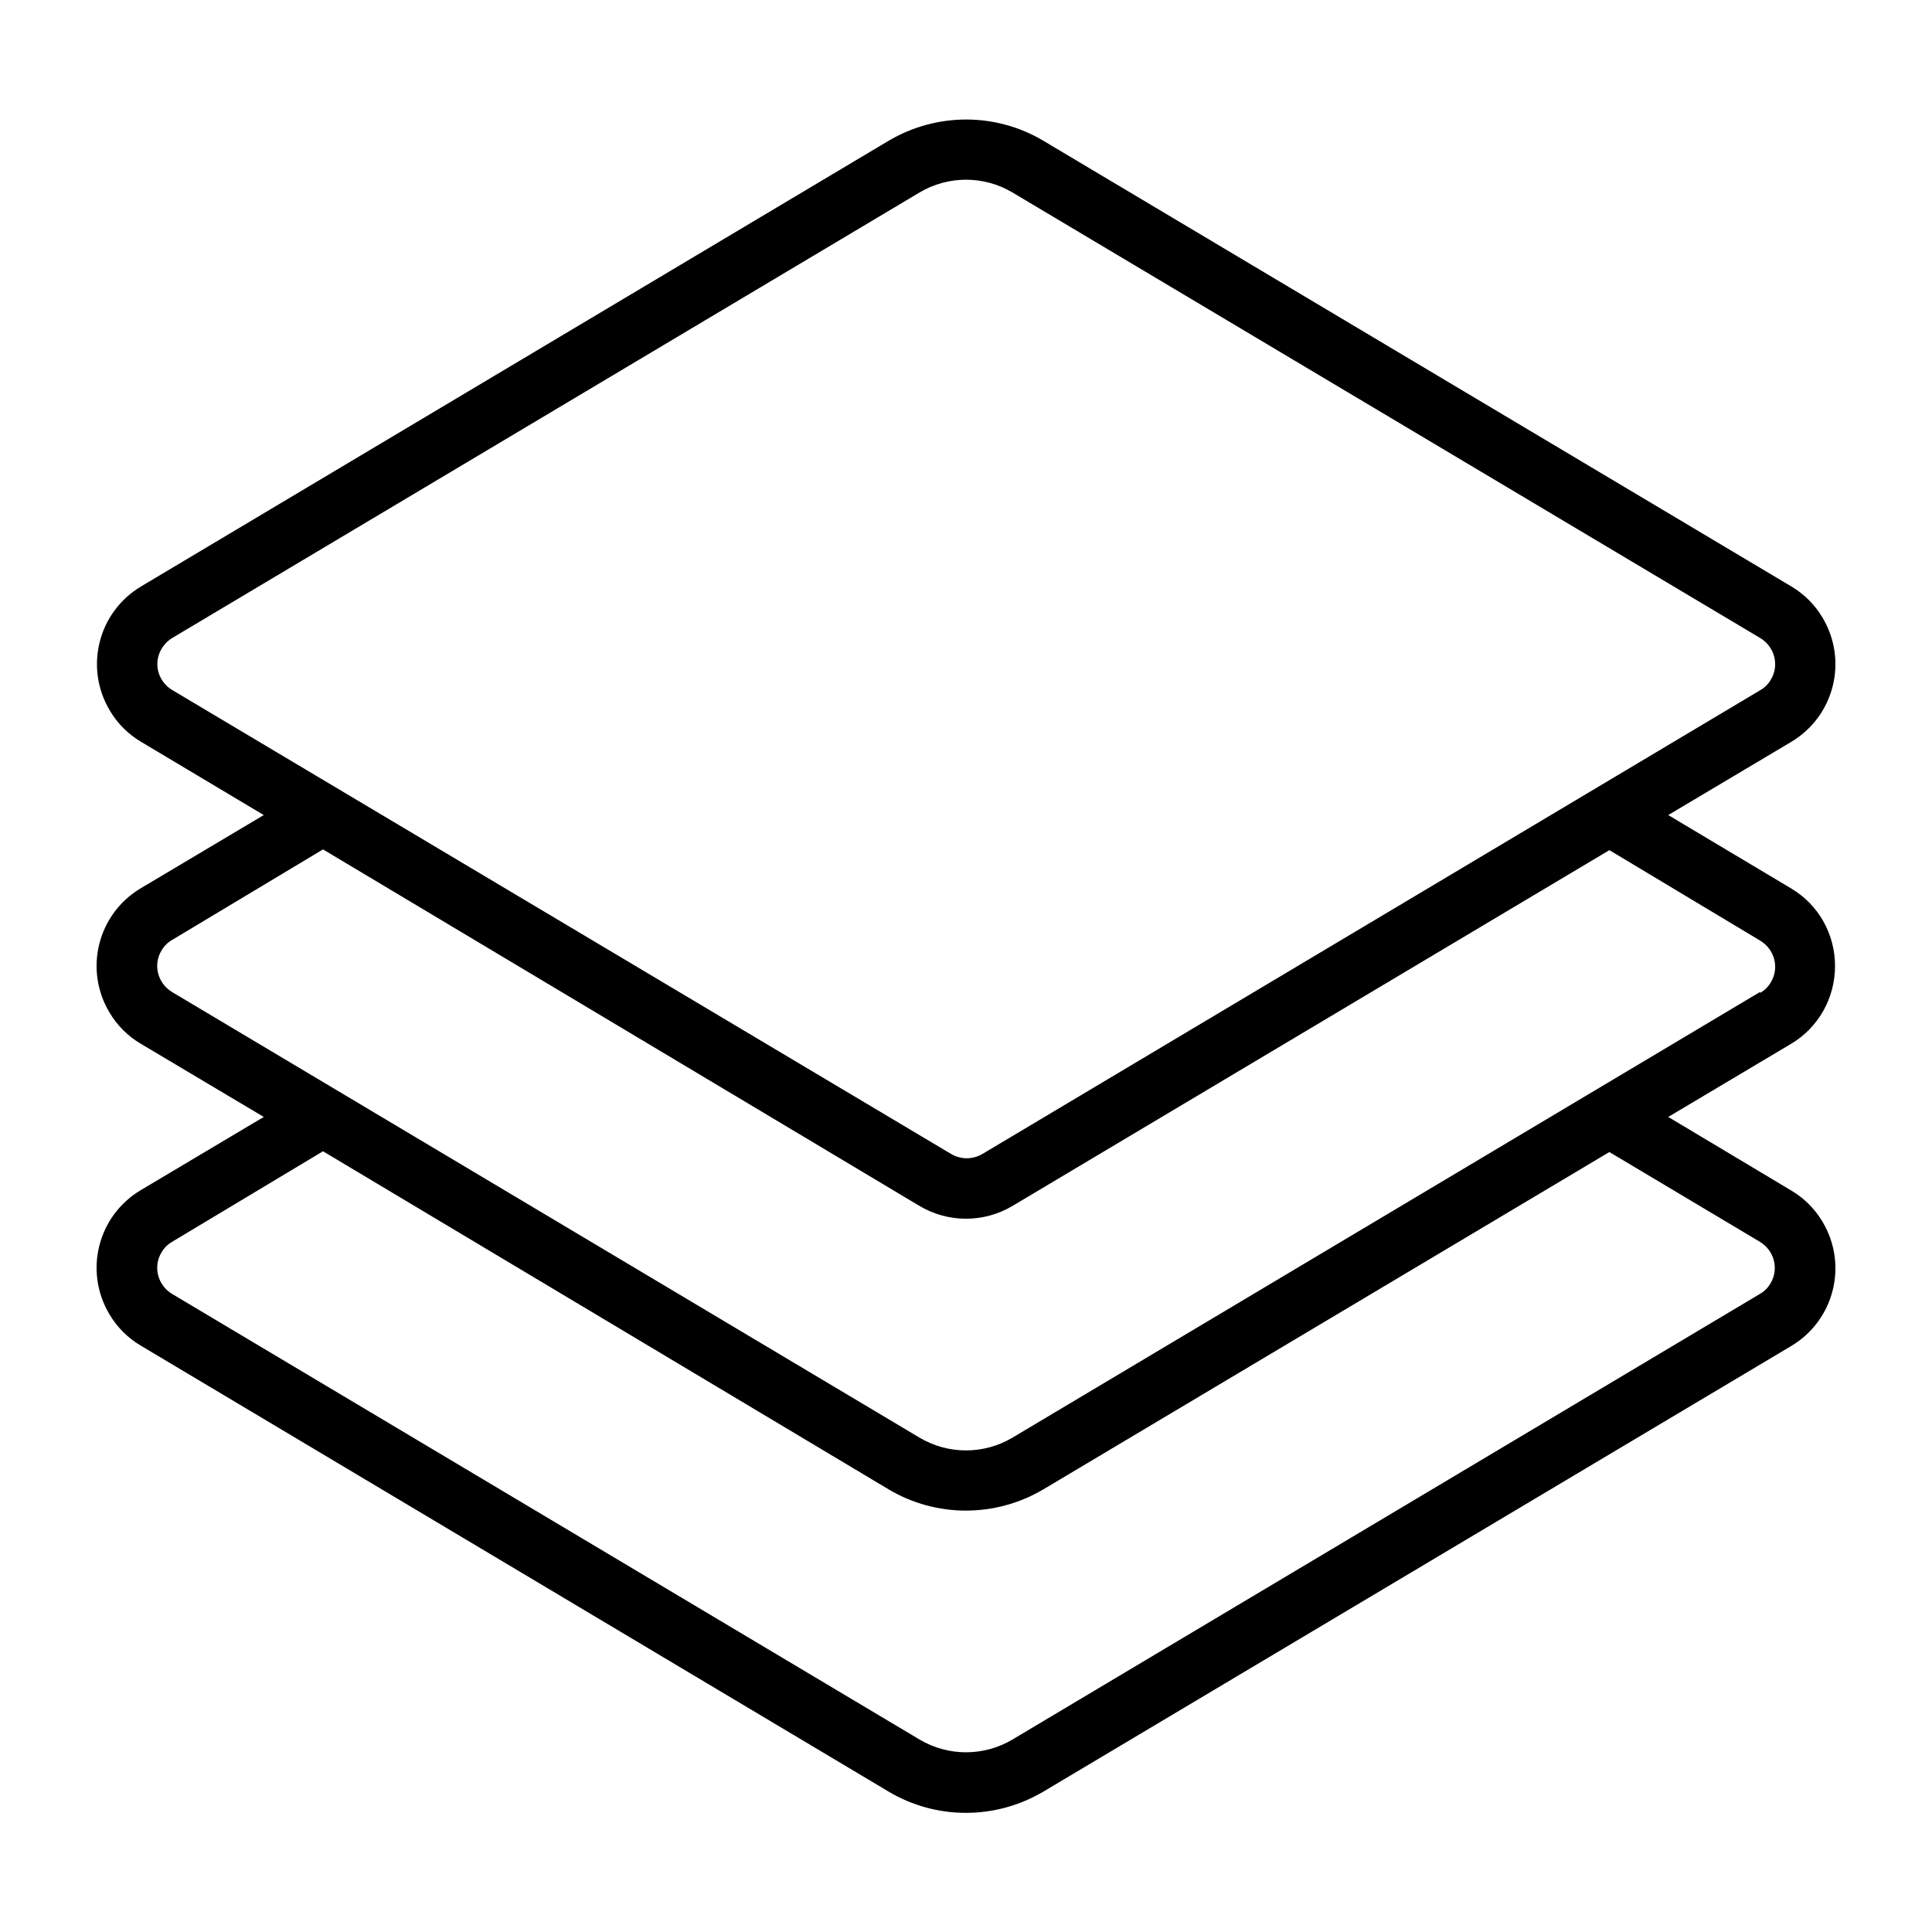 <svg xmlns="http://www.w3.org/2000/svg" viewBox="0 0 512 512"><path d="M486.3 256c0-8.5-4.4-16.3-11.7-20.6L442.1 216l32.6-19.4c11.4-6.8 15.1-21.5 8.3-32.9-2-3.4-4.9-6.3-8.3-8.3L276.5 37.3c-12.6-7.5-28.3-7.5-41 0L37.4 155.4c-11.4 6.8-15.1 21.5-8.3 32.9 2 3.4 4.9 6.3 8.3 8.3L69.9 216l-32.6 19.4c-11.4 6.8-15.1 21.5-8.3 32.9 2 3.4 4.9 6.3 8.3 8.3L69.9 296l-32.6 19.4c-11.4 6.8-15.1 21.5-8.3 32.9 2 3.4 4.9 6.3 8.3 8.3l198.2 118.2c12.6 7.5 28.3 7.5 41 0l198.2-118.1c11.4-6.8 15.1-21.5 8.3-32.9-2-3.4-4.9-6.3-8.3-8.3L442.1 296l32.6-19.4c7.2-4.3 11.6-12.1 11.6-20.6zM41.7 176c0-2.8 1.5-5.4 3.9-6.9L243.7 51c7.6-4.5 17-4.5 24.6 0l198.2 118.1c3.8 2.3 5.1 7.2 2.8 11-.7 1.2-1.6 2.1-2.8 2.8l-206.3 123c-2.5 1.4-5.5 1.4-8 0l-206.5-123c-2.5-1.5-4-4.1-4-6.9zm424.7 153.1c3.8 2.3 5.1 7.2 2.8 11-.7 1.2-1.6 2.1-2.8 2.8L268.3 461c-7.6 4.5-17 4.5-24.6 0L45.6 342.9c-3.8-2.3-5.1-7.2-2.8-11 .7-1.2 1.6-2.1 2.8-2.8l40-24 149.9 89.6c12.6 7.5 28.3 7.5 41 0l150-89.4 39.9 23.8zm0-66.2L268.3 381c-7.6 4.5-17 4.5-24.6 0L45.6 262.9c-3.8-2.3-5.1-7.2-2.8-11 .7-1.2 1.6-2.1 2.8-2.8l40-24 158.1 94.5c7.6 4.5 17 4.5 24.6 0l158.2-94.3 40 24c3.8 2.3 5.1 7.2 2.8 11-.7 1.2-1.6 2.1-2.8 2.8l-.1-.2z"/></svg>